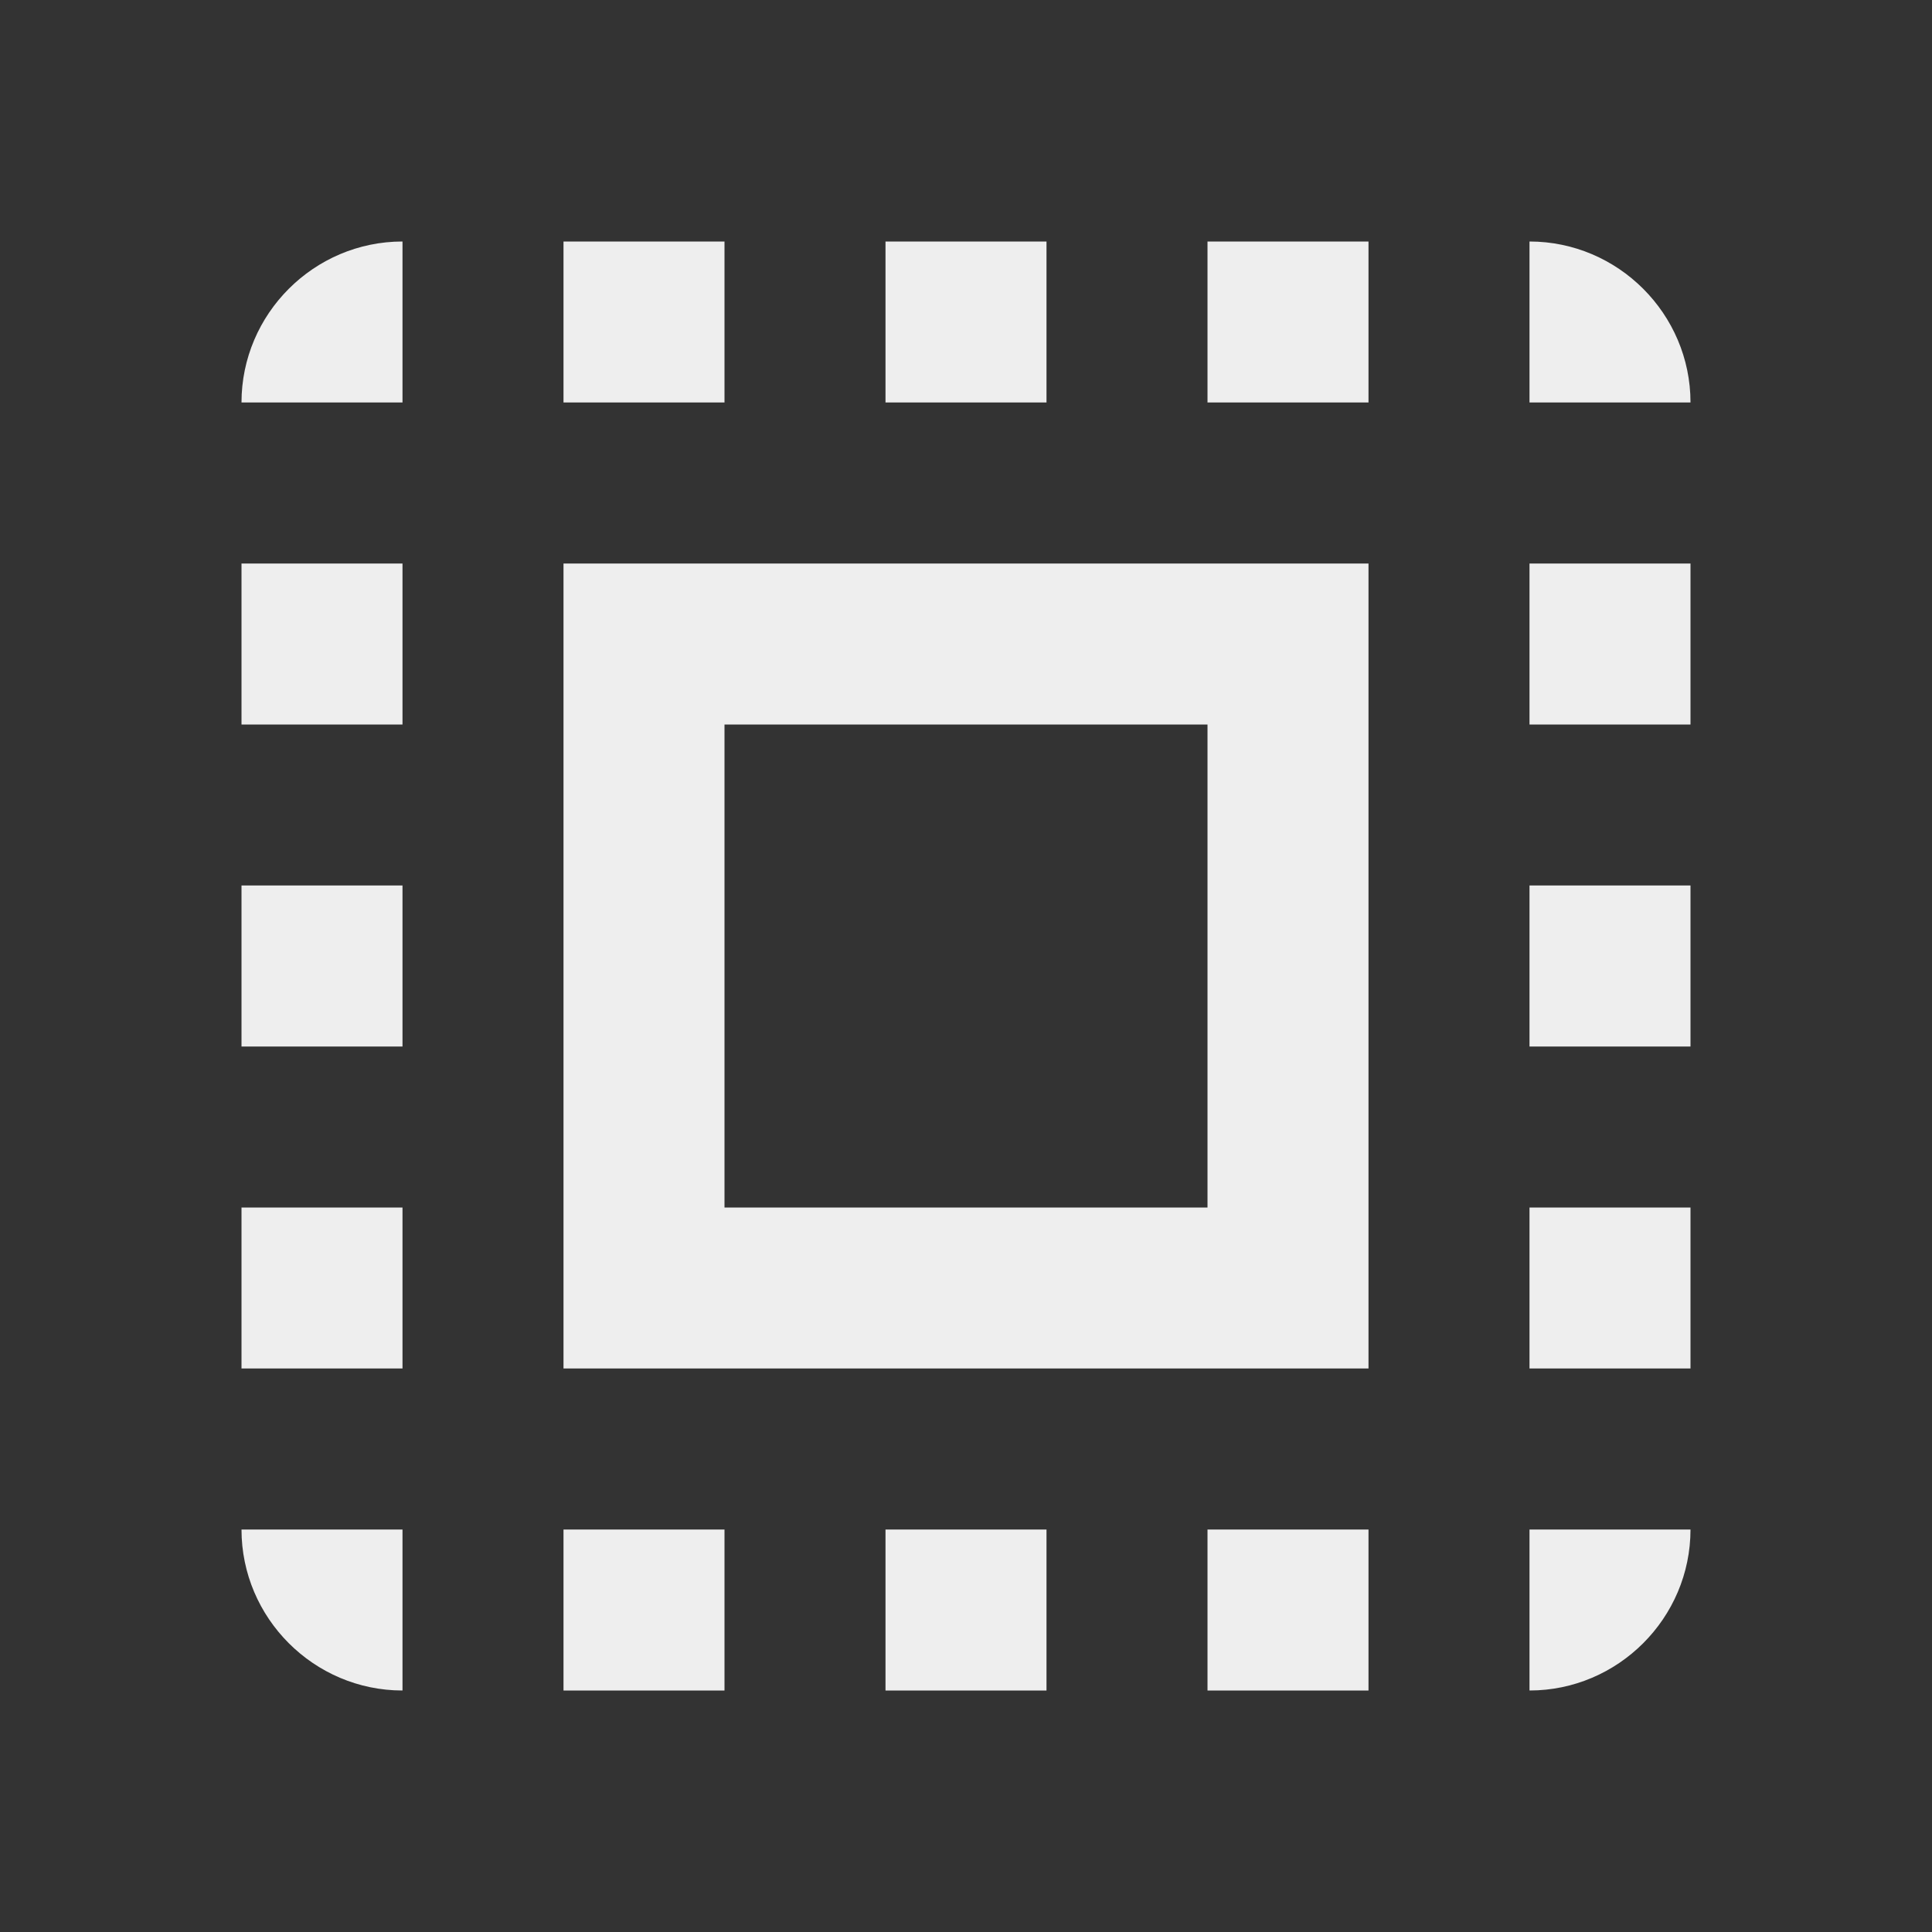 ﻿<?xml version="1.0" encoding="utf-8"?>
<!DOCTYPE svg PUBLIC "-//W3C//DTD SVG 1.1//EN" "http://www.w3.org/Graphics/SVG/1.1/DTD/svg11.dtd">
<svg xmlns="http://www.w3.org/2000/svg" xmlns:xlink="http://www.w3.org/1999/xlink" version="1.1" baseProfile="full" width="24" height="24" viewBox="0 0 24.00 24.00" enable-background="new 0 0 24.00 24.00" xml:space="preserve">
	<rect x="0" y="0" width="24.00" height="24.00" fill="#333333" stroke="none"/>
	<path fill="#eee" fill-opacity="1" stroke-linejoin="round" d="M 9,9L 15,9L 15,15L 9,15M 7,17L 17,17L 17,7L 7,7M 15,5L 17,5L 17,3L 15,3M 15,21L 17,21L 17,19L 15,19M 19,17L 21,17L 21,15L 19,15M 19,9L 21,9L 21,7L 19,7M 19,21C 20.1,21 21,20.1 21,19L 19,19M 19,13L 21,13L 21,11L 19,11M 11,21L 13,21L 13,19L 11,19M 9,3L 7,3L 7,5L 9,5M 3,17L 5,17L 5,15L 3,15M 5,21L 5,19L 3,19C 3,20.1 3.9,21 5,21 Z M 19,3L 19,5L 21,5C 21,3.9 20.1,3 19,3 Z M 13,3L 11,3L 11,5L 13,5M 3,9L 5,9L 5,7L 3,7M 7,21L 9,21L 9,19L 7,19M 3,13L 5,13L 5,11L 3,11M 3,5L 5,5L 5,3C 3.9,3 3,3.9 3,5 Z "/>
</svg>

